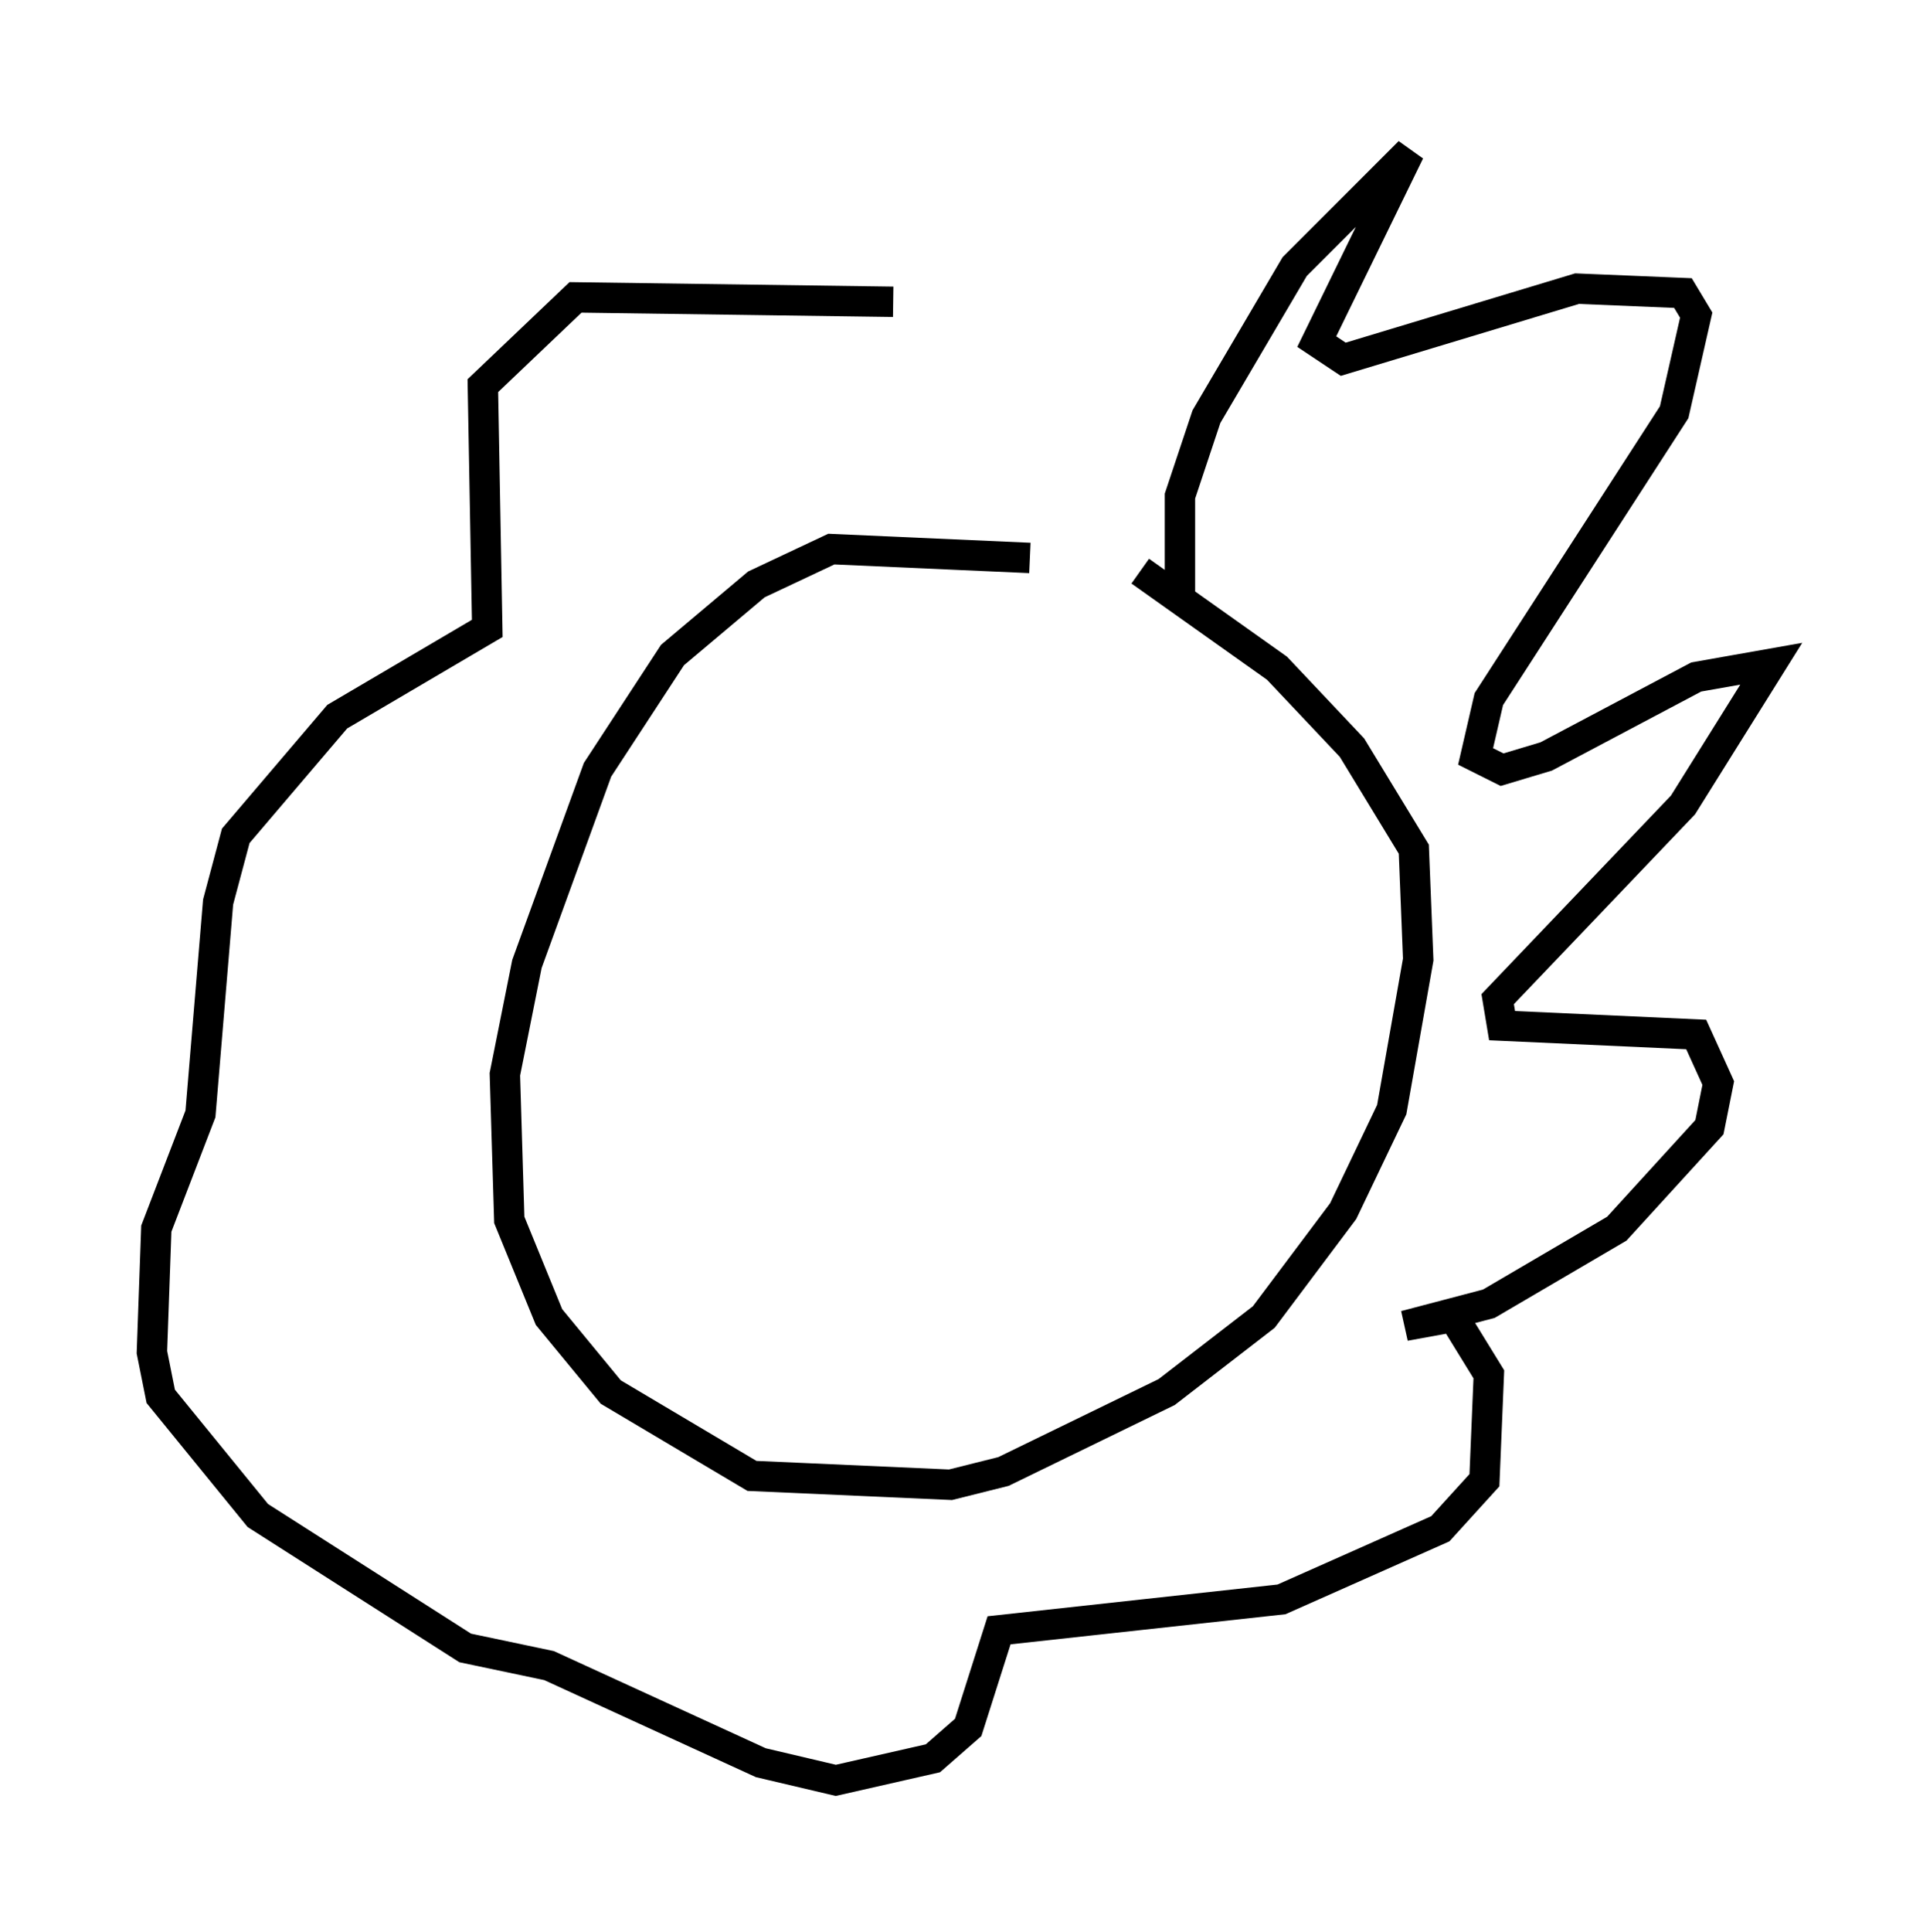 <?xml version="1.0" encoding="utf-8" ?>
<svg baseProfile="full" height="63.598" version="1.1" width="63.307" xmlns="http://www.w3.org/2000/svg" xmlns:ev="http://www.w3.org/2001/xml-events" xmlns:xlink="http://www.w3.org/1999/xlink"><defs /><rect fill="white" height="63.598" width="63.307" x="0" y="0" /><path d="M36.81, 19.67 m-2.905, -1.307 l-6.536, -0.291 -2.469, 1.162 l-2.76, 2.324 -2.469, 3.777 l-2.324, 6.391 -0.726, 3.631 l0.145, 4.793 1.307, 3.196 l2.034, 2.469 4.648, 2.76 l6.536, 0.291 1.743, -0.436 l5.374, -2.615 3.196, -2.469 l2.615, -3.486 1.598, -3.341 l0.872, -4.939 -0.145, -3.631 l-2.034, -3.341 -2.469, -2.615 l-4.503, -3.196 m1.307, 1.162 l0.0, -3.631 0.872, -2.615 l2.905, -4.939 3.777, -3.777 l-3.05, 6.246 0.872, 0.581 l7.698, -2.324 3.486, 0.145 l0.436, 0.726 -0.726, 3.196 l-6.101, 9.441 -0.436, 1.888 l0.872, 0.436 1.453, -0.436 l4.939, -2.615 2.469, -0.436 l-2.905, 4.648 -6.101, 6.391 l0.145, 0.872 6.391, 0.291 l0.726, 1.598 -0.291, 1.453 l-3.05, 3.341 -4.212, 2.469 l-2.76, 0.726 1.598, -0.291 l1.162, 1.888 -0.145, 3.486 l-1.453, 1.598 -5.229, 2.324 l-9.296, 1.017 -1.017, 3.196 l-1.162, 1.017 -3.196, 0.726 l-2.469, -0.581 -6.972, -3.196 l-2.76, -0.581 -6.827, -4.358 l-3.196, -3.922 -0.291, -1.453 l0.145, -4.067 1.453, -3.777 l0.581, -6.972 0.581, -2.179 l3.341, -3.922 4.939, -2.905 l-0.145, -7.989 3.05, -2.905 l10.458, 0.145 " fill="none" stroke="black" stroke-width="1" /></svg>